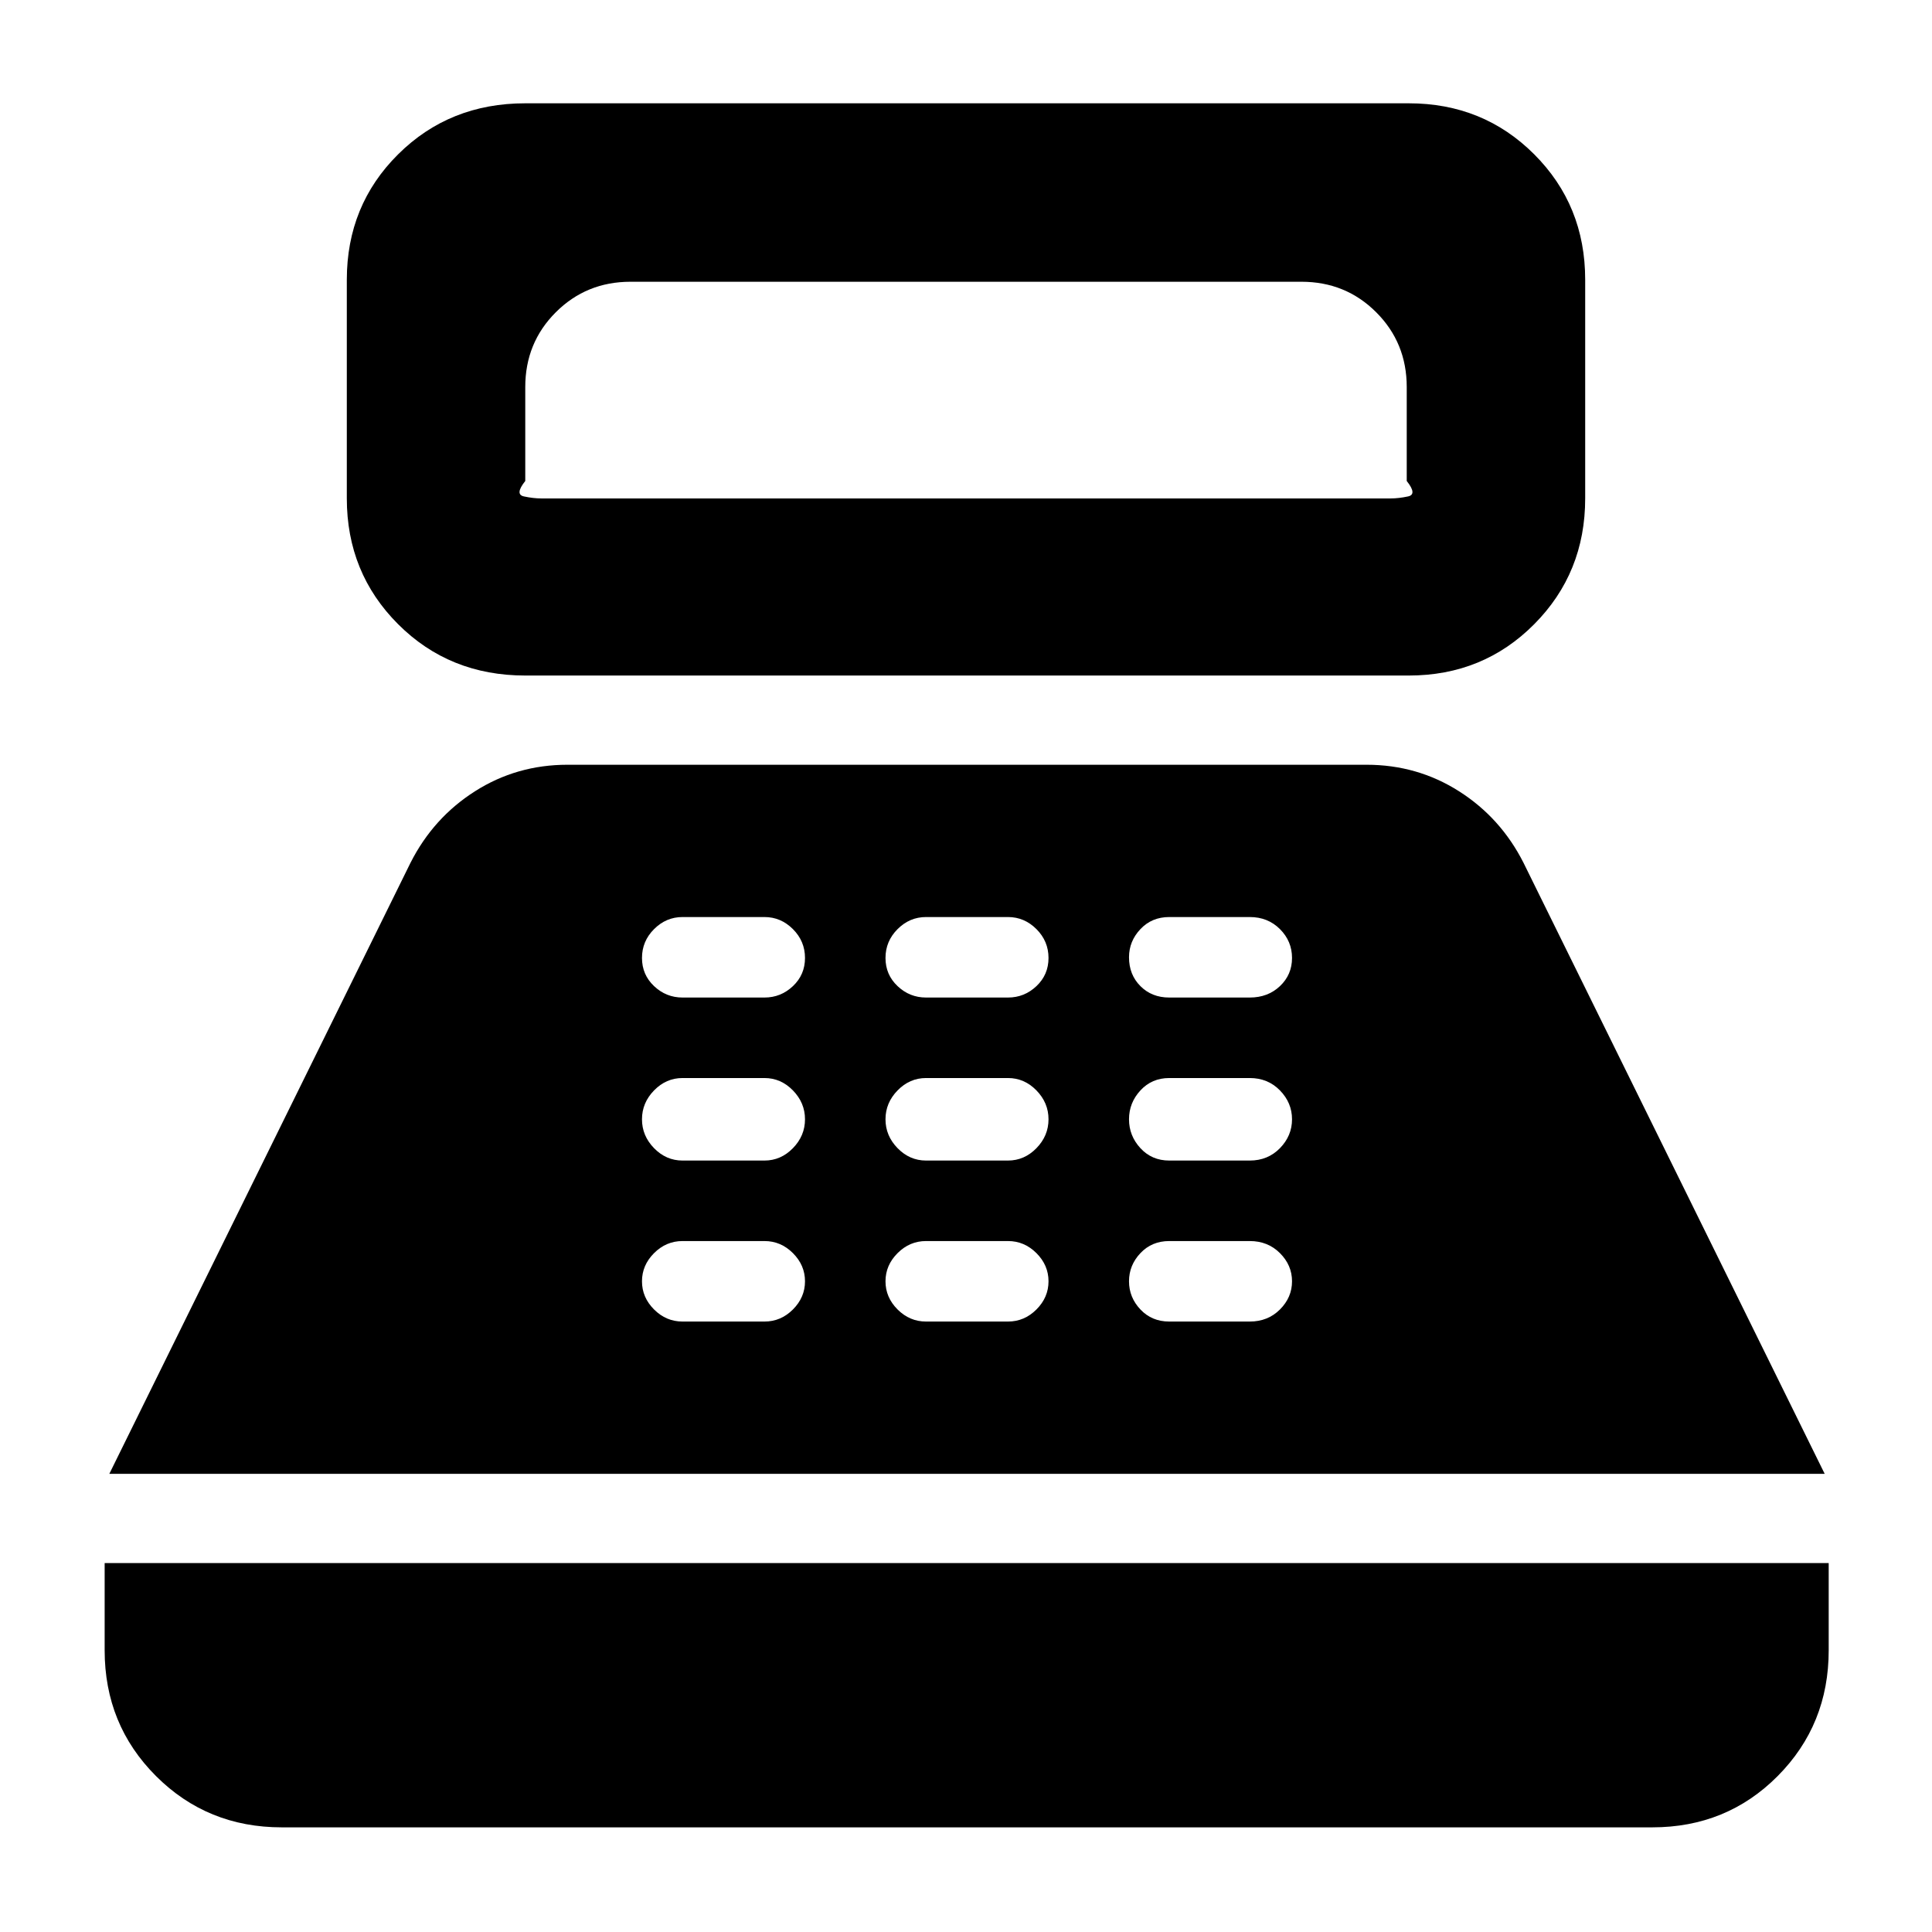 <svg xmlns="http://www.w3.org/2000/svg" height="40" viewBox="0 -960 960 960" width="40"><path d="M261-624.33q-37.67 0-63.17-25.5t-25.5-62.5V-821q0-37 25.5-62.33 25.5-25.34 63.17-25.34h439q37 0 62.33 25.34Q787.67-858 787.67-821v108.67q0 37-25.34 62.5-25.33 25.5-62.33 25.5H261Zm8-88h422q4 0 8.67-1 4.66-1-.67-7.67v-46.67q0-22-15.17-37.16Q668.67-820 646.67-820H313.33q-22 0-37.16 15.17Q261-789.67 261-767.67V-721q-5.33 6.67-.67 7.67 4.67 1 8.67 1ZM140-52q-37 0-62.5-25.5T52-140v-43.33h856.67V-140q0 37-25.34 62.5Q858-52 821-52H140ZM54.33-227.67 204-531.33q11.33-22.34 32.03-35.5Q256.73-580 282-580h397q25.27 0 45.97 13.17 20.7 13.16 32.03 35.5l149.67 303.66H54.33Zm284.81-75.66h40.72q8.14 0 14.14-6t6-14q0-8-6-14t-14.14-6h-40.72q-8.14 0-14.14 6t-6 14q0 8 6 14t14.14 6Zm0-80h40.72q8.14 0 14.14-6.15t6-14.35q0-8.2-6-14.35t-14.14-6.15h-40.72q-8.14 0-14.14 6.15t-6 14.35q0 8.2 6 14.35t14.14 6.15Zm0-81h40.72q8.14 0 14.14-5.67t6-14q0-8.33-6-14.33t-14.14-6h-40.72q-8.14 0-14.14 6T319-484q0 8.33 6 14t14.14 5.67Zm121 161h40.72q8.14 0 14.14-6t6-14q0-8-6-14t-14.14-6h-40.72q-8.14 0-14.14 6t-6 14q0 8 6 14t14.14 6Zm0-80h40.72q8.14 0 14.14-6.15t6-14.35q0-8.2-6-14.35t-14.14-6.15h-40.72q-8.14 0-14.14 6.15t-6 14.35q0 8.2 6 14.35t14.14 6.15Zm0-81h40.72q8.14 0 14.14-5.67t6-14q0-8.33-6-14.33t-14.14-6h-40.72q-8.14 0-14.14 6T440-484q0 8.33 6 14t14.14 5.67Zm120.86 161h40q9 0 15-6t6-14q0-8-6-14t-15-6h-40q-8.67 0-14.33 6-5.67 6-5.67 14t5.67 14q5.66 6 14.33 6Zm0-80h40q9 0 15-6.15t6-14.35q0-8.2-6-14.35t-15-6.15h-40q-8.67 0-14.33 6.15-5.67 6.15-5.67 14.35t5.67 14.35q5.66 6.15 14.33 6.15Zm0-81h40q9 0 15-5.67t6-14q0-8.33-6-14.33t-15-6h-40q-8.67 0-14.33 6-5.67 6-5.67 14 0 8.66 5.67 14.33 5.66 5.67 14.33 5.67Z"/></svg>